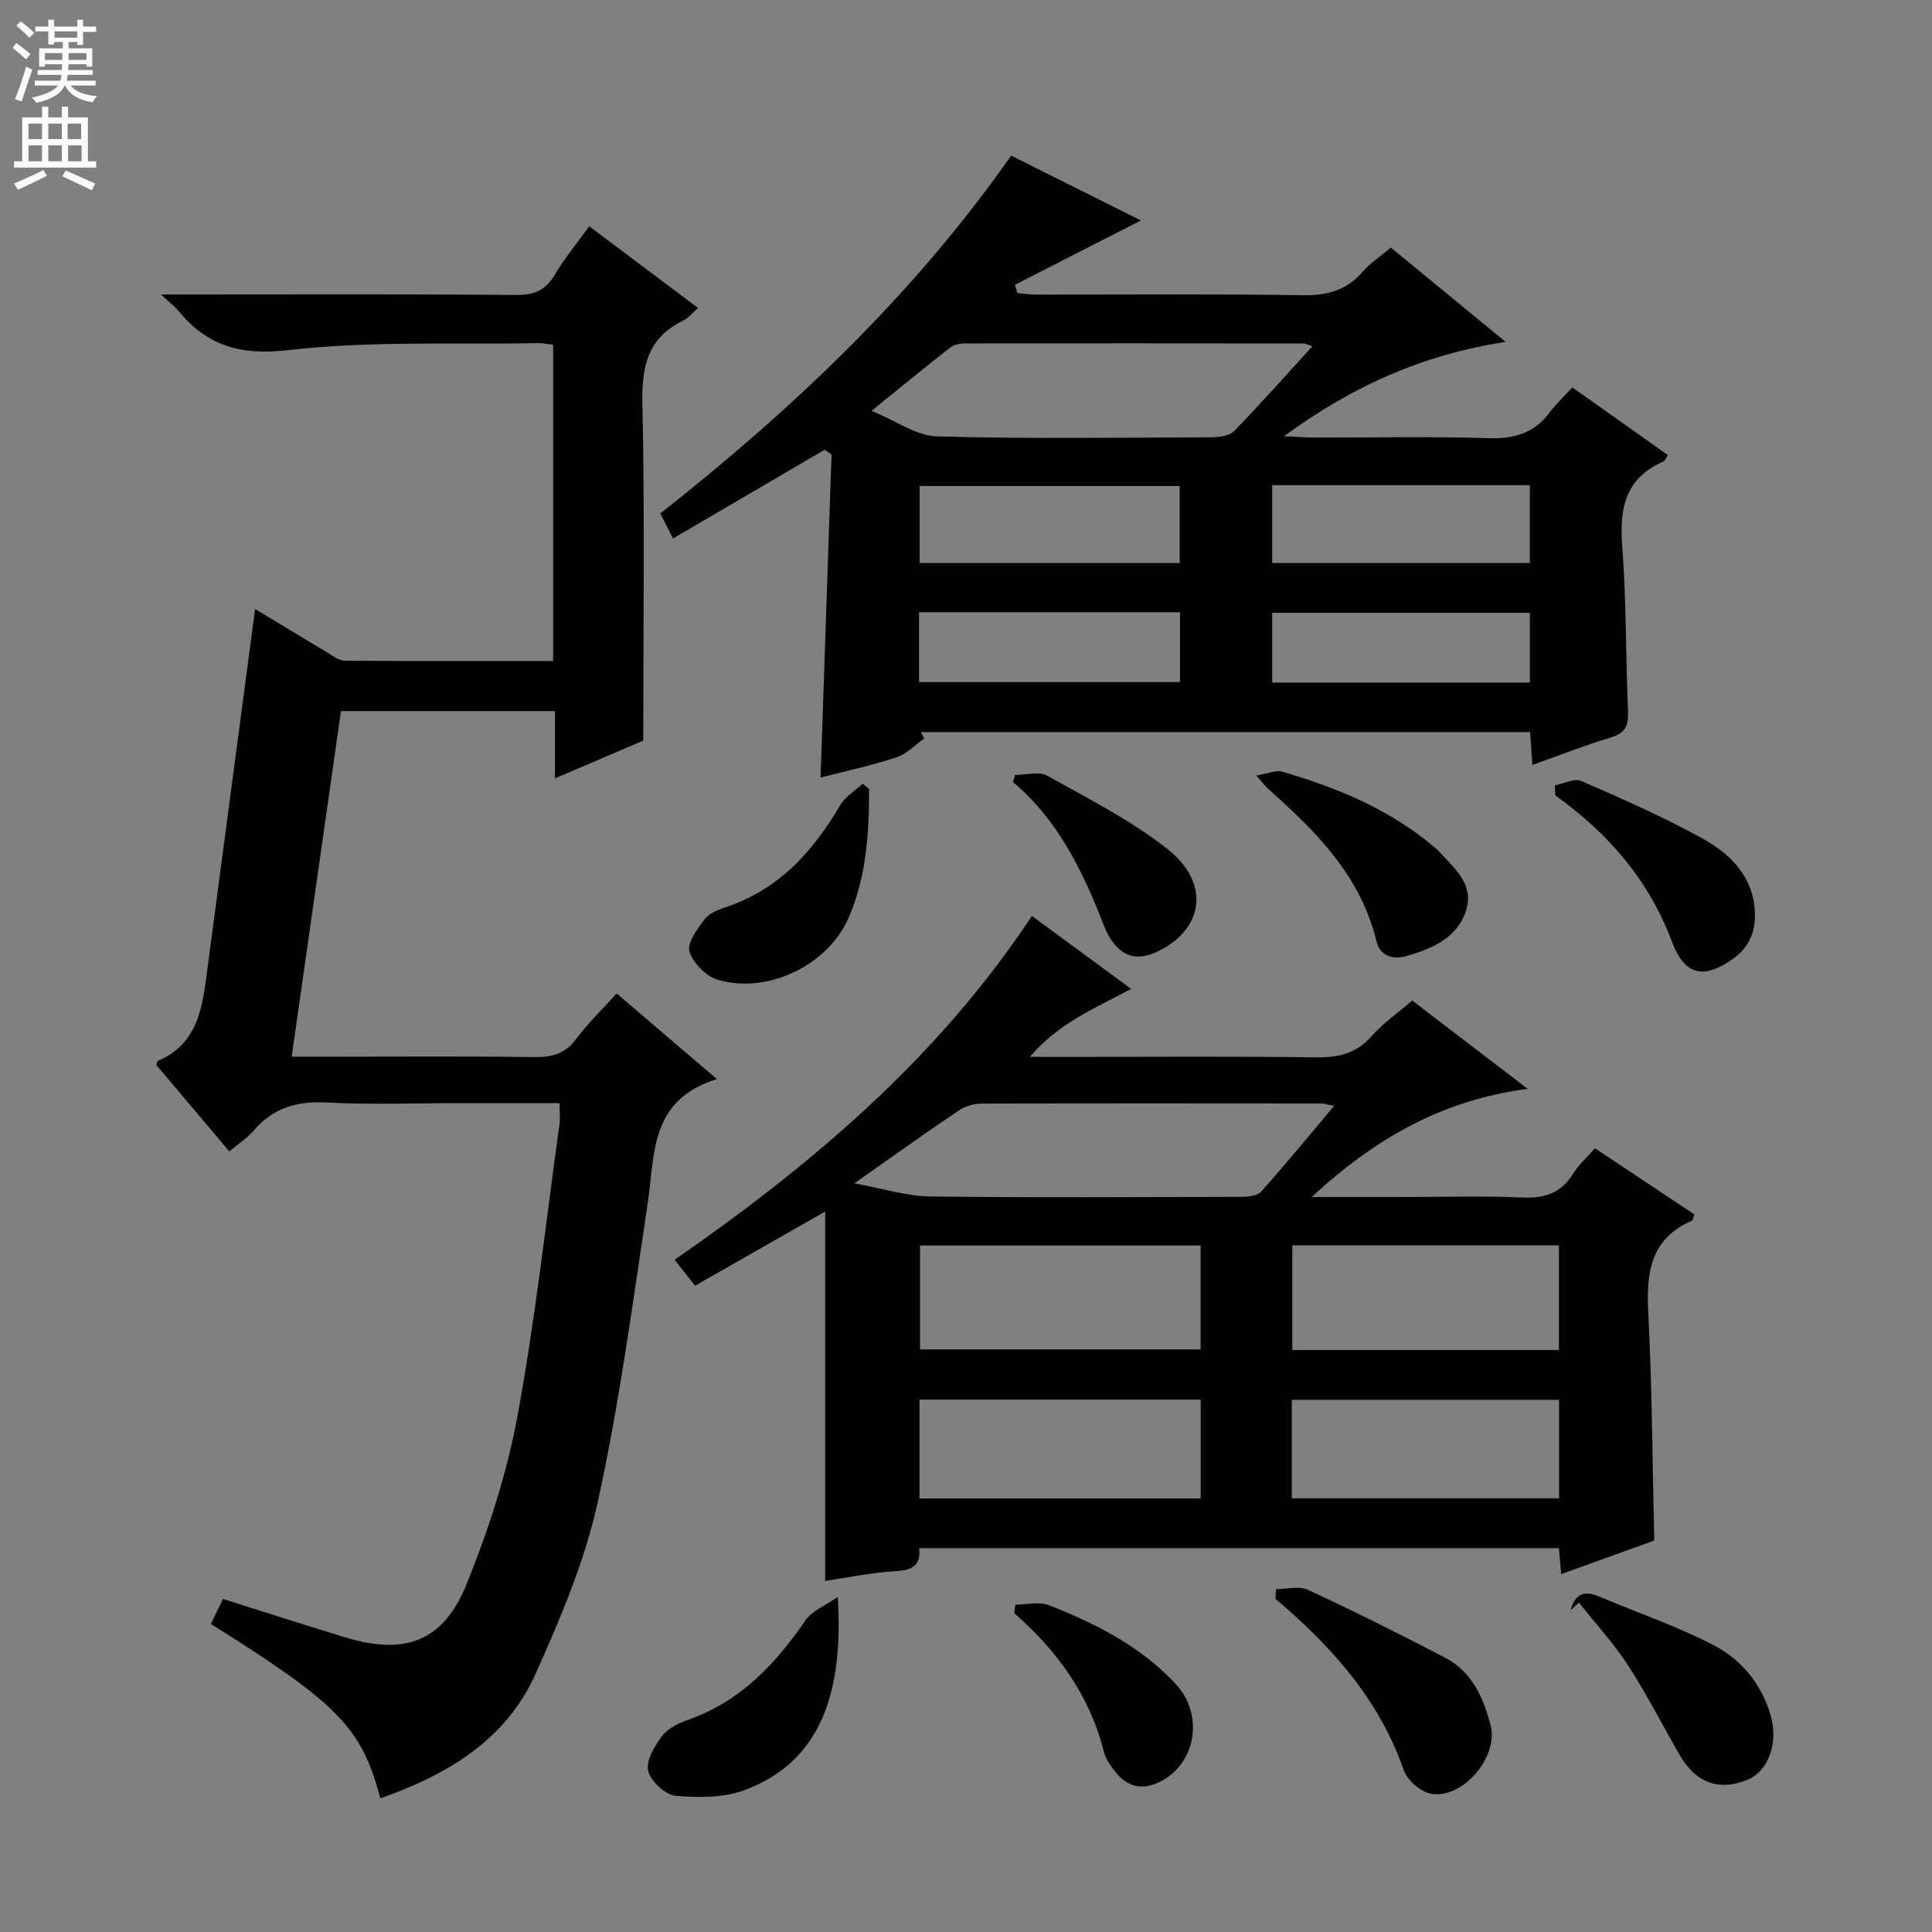 <svg enable-background="new 0 0 400 400" viewBox="0 0 400 400" xmlns="http://www.w3.org/2000/svg"><rect x="0" y="0" width="400" height="400" fill="#808080" stroke="none"/><g fill="#010103"><path d="m190.31 320.53c.39 3.8-1.64 4.59-5.03 4.78-4.91.28-9.78 1.32-14.44 2.01 0-25.67 0-50.83 0-76.48-8.91 5.08-17.77 10.13-26.93 15.35-1.4-1.78-2.6-3.29-4.23-5.37 28.48-19.74 54.48-41.78 73.97-71.18 6.89 5.06 13.62 10.01 20.55 15.1-4.19 2.22-7.88 3.97-11.34 6.07-3.46 2.11-6.7 4.58-9.65 8.01h8.25c16.99 0 33.98-.13 50.97.09 4.61.06 8.33-.74 11.52-4.36 2.39-2.71 5.46-4.83 8.44-7.4 7.71 5.9 15.32 11.72 23.91 18.29-18.05 2.32-32.08 10.68-44.73 22.39h18.74c8.33 0 16.67-.26 24.98.1 4.63.2 7.99-.98 10.45-5 1.1-1.81 2.79-3.26 4.49-5.19 6.98 4.64 13.82 9.2 20.56 13.69-.26.74-.29 1.22-.49 1.3-8.7 3.76-9.47 10.88-9.04 19.22.8 15.42.85 30.87 1.23 47-5.94 2.14-12.43 4.49-19.26 6.95-.16-1.87-.3-3.44-.47-5.37-43.92 0-87.8 0-132.45 0zm-13.43-75.53c5.88 1.06 10.75 2.64 15.63 2.71 21.49.28 42.99.14 64.49.08 1.4 0 3.31-.19 4.1-1.07 5.05-5.65 9.86-11.52 15.11-17.75-1.37-.27-1.99-.51-2.6-.51-23.5-.02-46.99-.05-70.49.03-1.55.01-3.33.55-4.61 1.42-6.88 4.63-13.62 9.46-21.63 15.09zm71.7 12.87c-19.58 0-38.92 0-58.1 0v21.51h58.1c0-7.4 0-14.34 0-21.51zm-58.21 31.9v20.47h58.22c0-6.94 0-13.53 0-20.47-19.44 0-38.67 0-58.22 0zm132.39-31.94c-18.59 0-36.94 0-55.2 0v21.68h55.2c0-7.39 0-14.46 0-21.68zm-55.31 52.38h55.34c0-6.99 0-13.6 0-20.4-18.57 0-36.91 0-55.34 0z"/><path d="m148.43 223.4c-14.02 4.38-12.81 15.62-14.34 25.81-3.11 20.66-5.86 41.43-10.34 61.81-2.68 12.2-7.71 24.03-12.85 35.5-6.17 13.8-18.35 20.95-32.15 25.8-3.9-14.64-8.64-19.52-35.09-36.09.79-1.64 1.62-3.35 2.5-5.19 8.64 2.72 16.98 5.42 25.37 7.97 12.28 3.74 20.26.87 25.06-11 4.51-11.15 8.32-22.82 10.51-34.63 3.72-20.06 5.92-40.39 8.73-60.62.18-1.26.02-2.57.02-4.37-7.16 0-13.96 0-20.76 0-9.16 0-18.35.36-27.48-.13-6.13-.32-11.03 1.09-15.05 5.78-1.37 1.6-3.22 2.78-5.08 4.35-5.24-6.2-10.25-12.13-15.12-17.9.21-.56.23-.81.33-.85 8.38-3.55 9.22-11.19 10.22-18.77 3.27-24.81 6.57-49.62 9.91-74.79 4.86 2.94 9.92 6.02 15.01 9.06 1.12.67 2.35 1.64 3.53 1.65 14.28.11 28.57.07 43.16.07 0-22.03 0-43.6 0-65.48-1.07-.12-2.01-.34-2.95-.33-17.3.31-34.74-.52-51.86 1.44-9.96 1.14-16.79-.87-22.79-8.15-.73-.89-1.68-1.59-3.6-3.37h6.1c22.49 0 44.98-.1 67.47.1 3.81.03 6.14-1.05 8.05-4.3 1.99-3.39 4.55-6.44 7.06-9.91 7.65 5.74 14.92 11.19 22.55 16.91-1.26 1.07-2.1 2.12-3.19 2.65-7.3 3.58-8.52 9.51-8.36 17.18.5 22.93.18 45.88.18 69.73-4.86 2.08-11.21 4.8-18.28 7.82 0-4.94 0-9.3 0-13.92-15 0-29.42 0-44.31 0-3.37 23.6-6.73 47.21-10.2 71.55h9.33c13.66 0 27.32-.11 40.98.08 3.61.05 6.3-.69 8.56-3.72 2.37-3.19 5.27-5.98 8.41-9.46 6.52 5.6 13.02 11.13 20.76 17.72z"/><path d="m139.35 111.48c-.91-1.79-1.66-3.26-2.64-5.17 27.28-21.51 52.37-45.18 72.64-74.09 9.29 4.64 18.42 9.21 26.86 13.42-8.68 4.44-17.39 8.88-26.09 13.33.18.57.37 1.15.55 1.72 1.36.1 2.72.3 4.08.3 18.33.02 36.66-.16 54.98.13 5.04.08 9.02-.99 12.36-4.82 1.6-1.83 3.71-3.22 5.87-5.04 7.8 6.41 15.33 12.6 23.75 19.52-17 2.64-31.47 8.99-45.86 19.53 2.92.14 4.43.27 5.93.28 12.16.02 24.33-.25 36.48.13 5.28.17 9.36-1.03 12.55-5.3 1.29-1.72 2.89-3.21 4.73-5.21 6.79 4.81 13.24 9.38 19.78 14.01-.41.6-.58 1.17-.93 1.33-7.8 3.39-9.13 9.55-8.53 17.39.87 11.43.71 22.94 1.21 34.4.13 2.99-.66 4.48-3.63 5.37-5.36 1.61-10.59 3.68-16.18 5.66-.17-2.48-.31-4.45-.47-6.79-42.09 0-84.12 0-126.16 0 .24.44.49.88.73 1.31-1.91 1.34-3.64 3.22-5.76 3.91-5.18 1.7-10.55 2.85-15.71 4.18.76-22.34 1.51-44.61 2.27-66.89-.48-.32-.96-.64-1.43-.97-10.32 6.04-20.66 12.09-31.38 18.36zm132.37-39.78c-1.18-.4-1.48-.59-1.77-.59-23.31-.02-46.63-.04-69.94-.01-1.09 0-2.42.19-3.23.82-5.09 3.96-10.07 8.07-16.34 13.15 5.22 2.13 9.34 5.17 13.54 5.28 18.97.53 37.96.26 56.94.18 1.55-.01 3.61-.27 4.56-1.26 5.42-5.56 10.59-11.39 16.24-17.57zm-27.48 28.92c-18.22 0-36.07 0-53.84 0v15.94h53.84c0-5.48 0-10.71 0-15.94zm72.49-.17c-17.93 0-35.51 0-53.34 0v16.11h53.34c0-5.37 0-10.48 0-16.11zm-72.42 26.31c-18.39 0-36.13 0-54.03 0v14.46h54.03c0-4.96 0-9.54 0-14.46zm72.43.11c-18.03 0-35.73 0-53.35 0v14.45h53.35c0-4.87 0-9.47 0-14.45z"/><path d="m264.19 329.02c2.21 0 4.75-.72 6.57.12 9.59 4.46 19.08 9.17 28.45 14.08 5.55 2.9 7.96 8.3 9.42 14.06 1.65 6.49-5.85 15.29-12.39 14.09-2.16-.4-4.9-2.83-5.63-4.93-5.1-14.66-14.97-25.63-26.55-35.42.04-.67.09-1.34.13-2z"/><path d="m173.45 330.62c1.4 22.16-5.02 34.55-19.11 39.94-4.38 1.68-9.69 1.66-14.47 1.23-2.14-.19-5.18-3.05-5.67-5.18-.48-2.12 1.34-5.16 2.9-7.22 1.21-1.59 3.46-2.65 5.45-3.35 10.76-3.8 18.02-11.52 24.27-20.64 1.3-1.89 3.91-2.88 6.63-4.78z"/><path d="m325.17 333.4c.84-3.12 2.57-4.29 5.83-2.9 7.9 3.36 16.09 6.14 23.69 10.06 5.82 3.01 10.08 8.12 11.94 14.71 1.6 5.69-.56 11.45-4.78 13.19-5.98 2.46-10.77.7-14.21-5.3-3.53-6.14-6.75-12.48-10.6-18.41-2.98-4.58-6.73-8.65-10.13-12.95-.59.53-1.16 1.07-1.74 1.6z"/><path d="m179.94 163.35c0 9.12-.55 18.21-4.27 26.72-4.29 9.82-16.85 15.85-27.12 12.76-2.4-.72-5.05-3.45-5.8-5.82-.55-1.73 1.57-4.58 3.01-6.55.89-1.22 2.66-2.03 4.19-2.53 11.16-3.6 18.34-11.56 24.06-21.31 1.03-1.75 3.05-2.91 4.62-4.35.44.36.88.72 1.31 1.08z"/><path d="m260.09 160.57c2.36-.38 4.04-1.18 5.38-.8 11.04 3.21 21.58 7.52 30.61 14.89.64.52 1.31 1.03 1.86 1.64 3.09 3.41 7.18 6.67 5.68 11.9-1.69 5.89-6.97 8.14-12.31 9.72-2.77.82-5.57.14-6.35-3.09-3.26-13.52-12.5-22.71-22.38-31.48-.6-.52-1.08-1.19-2.49-2.78z"/><path d="m321.95 162.6c1.83-.35 4.02-1.52 5.43-.91 8.48 3.7 17 7.42 25.08 11.9 5.53 3.07 10.24 7.52 10.83 14.58.36 4.24-.9 7.83-4.55 10.39-6.12 4.3-9.98 3.33-12.59-3.62-4.77-12.71-13.19-22.46-24.16-30.26-.02-.69-.03-1.38-.04-2.08z"/><path d="m210.15 160.45c2.24 0 4.93-.81 6.64.14 8.49 4.74 17.31 9.2 24.9 15.17 8.89 7 7.61 16.43-1.75 21.11-4.56 2.28-7.85 1.28-10.43-3.18-.33-.57-.61-1.18-.85-1.8-4.36-11.19-9.41-21.95-18.93-29.97.13-.49.28-.98.42-1.47z"/><path d="m210.23 332.22c2.33 0 4.92-.68 6.93.12 9.76 3.85 19.11 8.53 26.36 16.43 5.76 6.28 4.11 16.22-3.12 19.99-3.86 2.02-7.03 1.28-9.61-2.08-.9-1.17-1.85-2.47-2.2-3.86-2.93-11.7-9.63-20.98-18.61-28.84.09-.58.17-1.17.25-1.76z"/></g><path d="m2.6 9.9.8-1c.9.7 1.9 1.4 2.9 2.3l-.9 1.1c-1.1-1-2-1.8-2.8-2.4zm.5 10.6c.9-2.1 1.6-4.3 2.3-6.7.4.2.8.4 1.3.6-.7 2.1-1.5 4.3-2.2 6.6zm.3-15.2.9-.9c1 .8 2 1.6 2.8 2.4l-1 1c-.9-.9-1.8-1.7-2.7-2.5zm12.6-1.2h1.2v1.4h2.7v1.1h-2.7v2.7h-1.2v-.6h-1.8v1.3h4.9v3.8h-1.2v-.5h-3.7c0 .4-.1.9-.1 1.2h5.1v1h-5.2c0 .5-.1.9-.2 1.2h6v1h-5.2c1.1 1.3 2.9 2 5.5 2.2-.4.4-.7.8-.9 1.3-2.9-.5-4.8-1.6-5.7-3.5h-.1c-.8 1.7-2.7 2.9-5.9 3.6-.2-.4-.6-.8-.9-1.1 2.8-.6 4.6-1.4 5.4-2.5h-4.8v-1h5.3c.1-.3.2-.7.2-1.2h-4.9v-1h5c0-.4 0-.8.1-1.2h-3.6v.5h-1.2v-3.8h4.9v-1.3h-1.8v.5h-1.2v-2.7h-2.7v-1h2.7v-1.4h1.2v1.4h4.8zm-6.7 8.3h3.6c0-.4 0-.9 0-1.4h-3.6zm1.9-4.6h4.8v-1.3h-4.7v1.3zm6.7 3.2h-3.7v1.4h3.7z" fill="#fcfafa"/><path d="m8.7 22.1h1.3v2.2h2.8v-2.2h1.3v2.2h4.1v9.1h1.7v1.3h-17v-1.3h1.7v-9.1h4.1zm.3 13.1.7 1.2c-1.8.9-3.8 1.9-6 2.9-.2-.4-.5-.8-.8-1.3 2.3-1 4.4-1.9 6.1-2.8zm-3.1-6.4h2.8v-3.2h-2.8zm0 4.6h2.8v-3.3h-2.8zm4.1-4.6h2.8v-3.2h-2.8zm0 4.6h2.8v-3.3h-2.8zm3.6 1.9c2.1.9 4.1 1.8 6.1 2.7l-.7 1.4c-2.2-1.1-4.2-2-6.1-2.9zm3.2-9.7h-2.8v3.2h2.8zm-2.7 7.8h2.8v-3.3h-2.8z" fill="#fcfafa"/></svg>